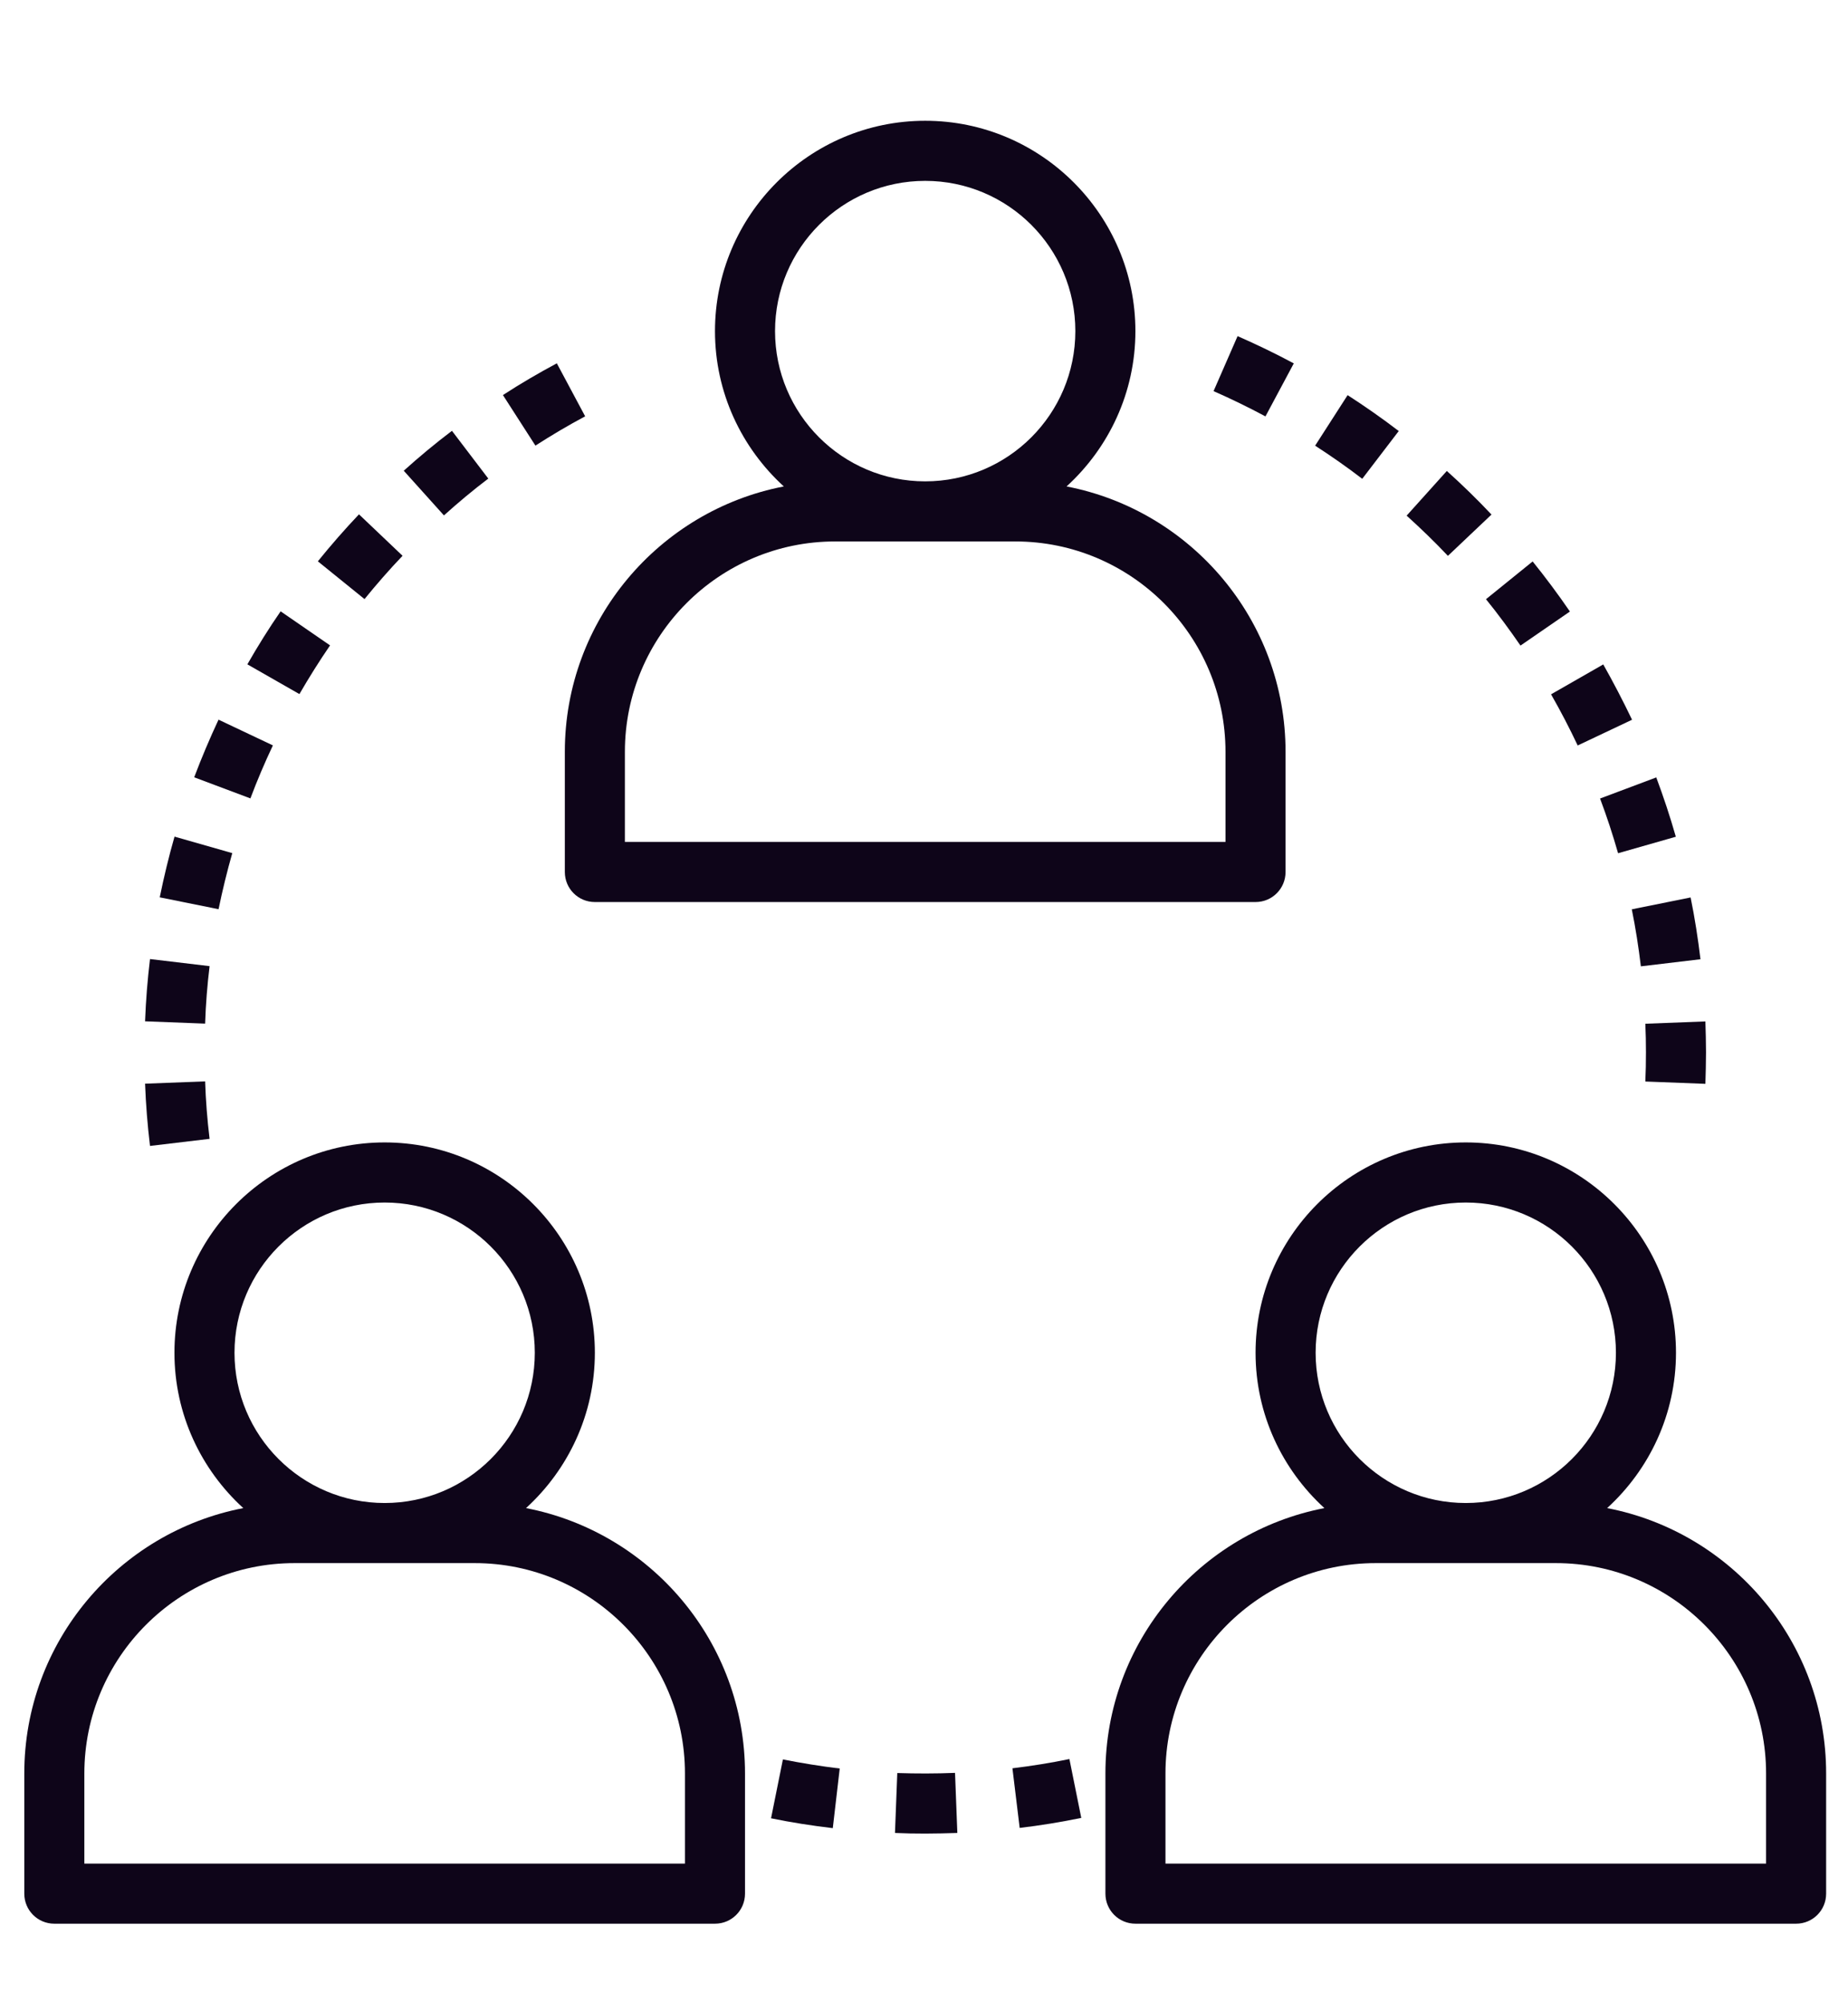 <svg width="48" height="52" viewBox="0 0 48 52" fill="none" xmlns="http://www.w3.org/2000/svg">
<path d="M3.258 2.373C3.532 2.123 3.705 1.764 3.705 1.365C3.705 0.613 3.093 0 2.34 0C1.587 0 0.975 0.613 0.975 1.365C0.975 1.764 1.148 2.123 1.422 2.373C0.613 2.529 0 3.241 0 4.095V4.875C0 4.983 0.087 5.07 0.195 5.07H4.485C4.593 5.07 4.68 4.983 4.68 4.875V4.095C4.68 3.241 4.067 2.529 3.258 2.373ZM1.365 1.365C1.365 0.827 1.802 0.39 2.34 0.39C2.878 0.39 3.315 0.827 3.315 1.365C3.315 1.903 2.878 2.34 2.34 2.34C1.802 2.34 1.365 1.903 1.365 1.365ZM4.29 4.68H0.39V4.095C0.39 3.343 1.002 2.73 1.755 2.73H2.925C3.678 2.73 4.29 3.343 4.29 4.095V4.68Z" transform="translate(14.671 3.135) scale(4)" fill="#0E0519"/>
<path d="M3.258 2.373C3.532 2.123 3.705 1.764 3.705 1.365C3.705 0.613 3.093 0 2.34 0C1.587 0 0.975 0.613 0.975 1.365C0.975 1.764 1.148 2.123 1.422 2.373C0.613 2.529 0 3.241 0 4.095V4.875C0 4.983 0.087 5.07 0.195 5.07H4.485C4.593 5.07 4.68 4.983 4.68 4.875V4.095C4.68 3.241 4.067 2.529 3.258 2.373ZM1.365 1.365C1.365 0.827 1.802 0.39 2.34 0.39C2.878 0.39 3.315 0.827 3.315 1.365C3.315 1.903 2.878 2.34 2.34 2.34C1.802 2.34 1.365 1.903 1.365 1.365ZM4.29 4.68H0.39V4.095C0.39 3.343 1.002 2.73 1.755 2.73H2.925C3.678 2.73 4.29 3.343 4.29 4.095V4.68Z" transform="translate(0.631 29.655) scale(4)" fill="#0E0519"/>
<path d="M3.258 2.373C3.532 2.123 3.705 1.764 3.705 1.365C3.705 0.613 3.093 0 2.34 0C1.587 0 0.975 0.613 0.975 1.365C0.975 1.764 1.148 2.123 1.422 2.373C0.613 2.529 0 3.241 0 4.095V4.875C0 4.983 0.087 5.07 0.195 5.07H4.485C4.593 5.07 4.68 4.983 4.68 4.875V4.095C4.68 3.241 4.067 2.529 3.258 2.373ZM1.365 1.365C1.365 0.827 1.802 0.39 2.34 0.39C2.878 0.39 3.315 0.827 3.315 1.365C3.315 1.903 2.878 2.34 2.34 2.34C1.802 2.34 1.365 1.903 1.365 1.365ZM4.29 4.68H0.39V4.095C0.39 3.343 1.002 2.73 1.755 2.73H2.925C3.678 2.73 4.29 3.343 4.29 4.095V4.68Z" transform="translate(28.712 29.655) scale(4)" fill="#0E0519"/>
<path d="M0.39 8.03389e-08L-1.78531e-08 0.015C0.005 0.15 0.016 0.286 0.032 0.419L0.419 0.373C0.404 0.25 0.394 0.124 0.39 8.03389e-08Z" transform="translate(3.768 28.07) scale(4)" fill="#0E0519"/>
<path d="M0.032 -1.24972e-07C0.016 0.133 0.005 0.269 -1.78531e-08 0.404L0.39 0.419C0.394 0.294 0.404 0.169 0.419 0.046L0.032 -1.24972e-07Z" transform="translate(3.768 24.895) scale(4)" fill="#0E0519"/>
<path d="M0.313 -3.12429e-08C0.206 0.081 0.101 0.168 -6.24858e-08 0.259L0.261 0.549C0.354 0.465 0.45 0.385 0.549 0.31L0.313 -3.12429e-08Z" transform="translate(10.487 11.183) scale(4)" fill="#0E0519"/>
<path d="M0.158 5.95103e-08C0.101 0.122 0.048 0.247 1.26459e-08 0.374L0.365 0.511C0.409 0.394 0.458 0.279 0.511 0.167L0.158 5.95103e-08Z" transform="translate(5.044 18.681) scale(4)" fill="#0E0519"/>
<path d="M0.096 -8.92655e-09C0.059 0.129 0.027 0.262 3.0499e-08 0.394L0.382 0.471C0.407 0.349 0.437 0.227 0.471 0.107L0.096 -8.92655e-09Z" transform="translate(4.149 21.717) scale(4)" fill="#0E0519"/>
<path d="M0.267 2.38041e-08C0.174 0.098 0.084 0.201 4.46327e-09 0.305L0.303 0.55C0.381 0.454 0.464 0.359 0.55 0.269L0.267 2.38041e-08Z" transform="translate(8.256 13.351) scale(4)" fill="#0E0519"/>
<path d="M0.35 1.93409e-08C0.232 0.063 0.114 0.132 2.52919e-08 0.206L0.211 0.534C0.317 0.466 0.425 0.402 0.534 0.344L0.35 1.93409e-08Z" transform="translate(13.063 9.431) scale(4)" fill="#0E0519"/>
<path d="M0.216 1.48776e-07C0.139 0.111 0.067 0.227 -5.20715e-09 0.344L0.338 0.537C0.4 0.43 0.467 0.323 0.537 0.221L0.216 1.48776e-07Z" transform="translate(6.425 15.869) scale(4)" fill="#0E0519"/>
<path d="M0.077 2.91601e-07L1.1307e-07 0.382C0.131 0.409 0.266 0.43 0.401 0.446L0.446 0.059C0.322 0.044 0.198 0.024 0.077 2.91601e-07Z" transform="translate(20.027 45.671) scale(4)" fill="#0E0519"/>
<path d="M0.37 8.92655e-08C0.249 0.025 0.124 0.045 -2.38041e-07 0.06L0.047 0.447C0.182 0.431 0.316 0.409 0.447 0.382L0.37 8.92655e-08Z" transform="translate(26.297 45.661) scale(4)" fill="#0E0519"/>
<path d="M0.39 -8.92655e-08C0.265 0.005 0.139 0.005 0.015 0.001L-1.01168e-07 0.39C0.065 0.393 0.13 0.394 0.197 0.394C0.267 0.394 0.336 0.392 0.405 0.39L0.39 -8.92655e-08Z" transform="translate(23.246 46.02) scale(4)" fill="#0E0519"/>
<path d="M0.261 -2.38041e-08L2.91601e-07 0.29C0.093 0.374 0.183 0.461 0.268 0.551L0.551 0.283C0.459 0.185 0.361 0.09 0.261 -2.38041e-08Z" transform="translate(36.536 12.225) scale(4)" fill="#0E0519"/>
<path d="M0.303 -7.43879e-09L6.54613e-08 0.245C0.078 0.341 0.153 0.443 0.224 0.546L0.545 0.325C0.469 0.214 0.387 0.104 0.303 -7.43879e-09Z" transform="translate(38.597 14.574) scale(4)" fill="#0E0519"/>
<path d="M0.39 2.38041e-08L-1.96384e-07 0.015C0.003 0.077 0.004 0.139 0.004 0.2C0.004 0.264 0.003 0.327 -1.96384e-07 0.39L0.39 0.405C0.392 0.337 0.394 0.269 0.394 0.2C0.394 0.133 0.392 0.066 0.39 2.38041e-08Z" transform="translate(42.736 26.514) scale(4)" fill="#0E0519"/>
<path d="M0.339 -1.84482e-07L2.97552e-08 0.194C0.062 0.302 0.12 0.414 0.173 0.526L0.526 0.359C0.468 0.238 0.405 0.117 0.339 -1.84482e-07Z" transform="translate(40.287 17.247) scale(4)" fill="#0E0519"/>
<path d="M0.365 -1.39849e-07L-8.33144e-08 0.137C0.044 0.254 0.083 0.373 0.117 0.492L0.492 0.385C0.455 0.255 0.412 0.126 0.365 -1.39849e-07Z" transform="translate(41.56 20.18) scale(4)" fill="#0E0519"/>
<path d="M0.382 2.38041e-08L-2.38041e-08 0.077C0.025 0.199 0.044 0.323 0.059 0.447L0.446 0.401C0.43 0.267 0.409 0.132 0.382 2.38041e-08Z" transform="translate(42.384 23.296) scale(4)" fill="#0E0519"/>
<path d="M0.211 2.23164e-08L2.26139e-07 0.328C0.104 0.395 0.207 0.467 0.306 0.543L0.543 0.233C0.436 0.151 0.324 0.073 0.211 2.23164e-08Z" transform="translate(34.159 10.257) scale(4)" fill="#0E0519"/>
<path d="M0.156 -2.15725e-08L1.24972e-07 0.357C0.114 0.407 0.227 0.462 0.337 0.521L0.521 0.177C0.402 0.113 0.279 0.054 0.156 -2.15725e-08Z" transform="translate(31.521 8.725) scale(4)" fill="#0E0519"/>
</svg>
